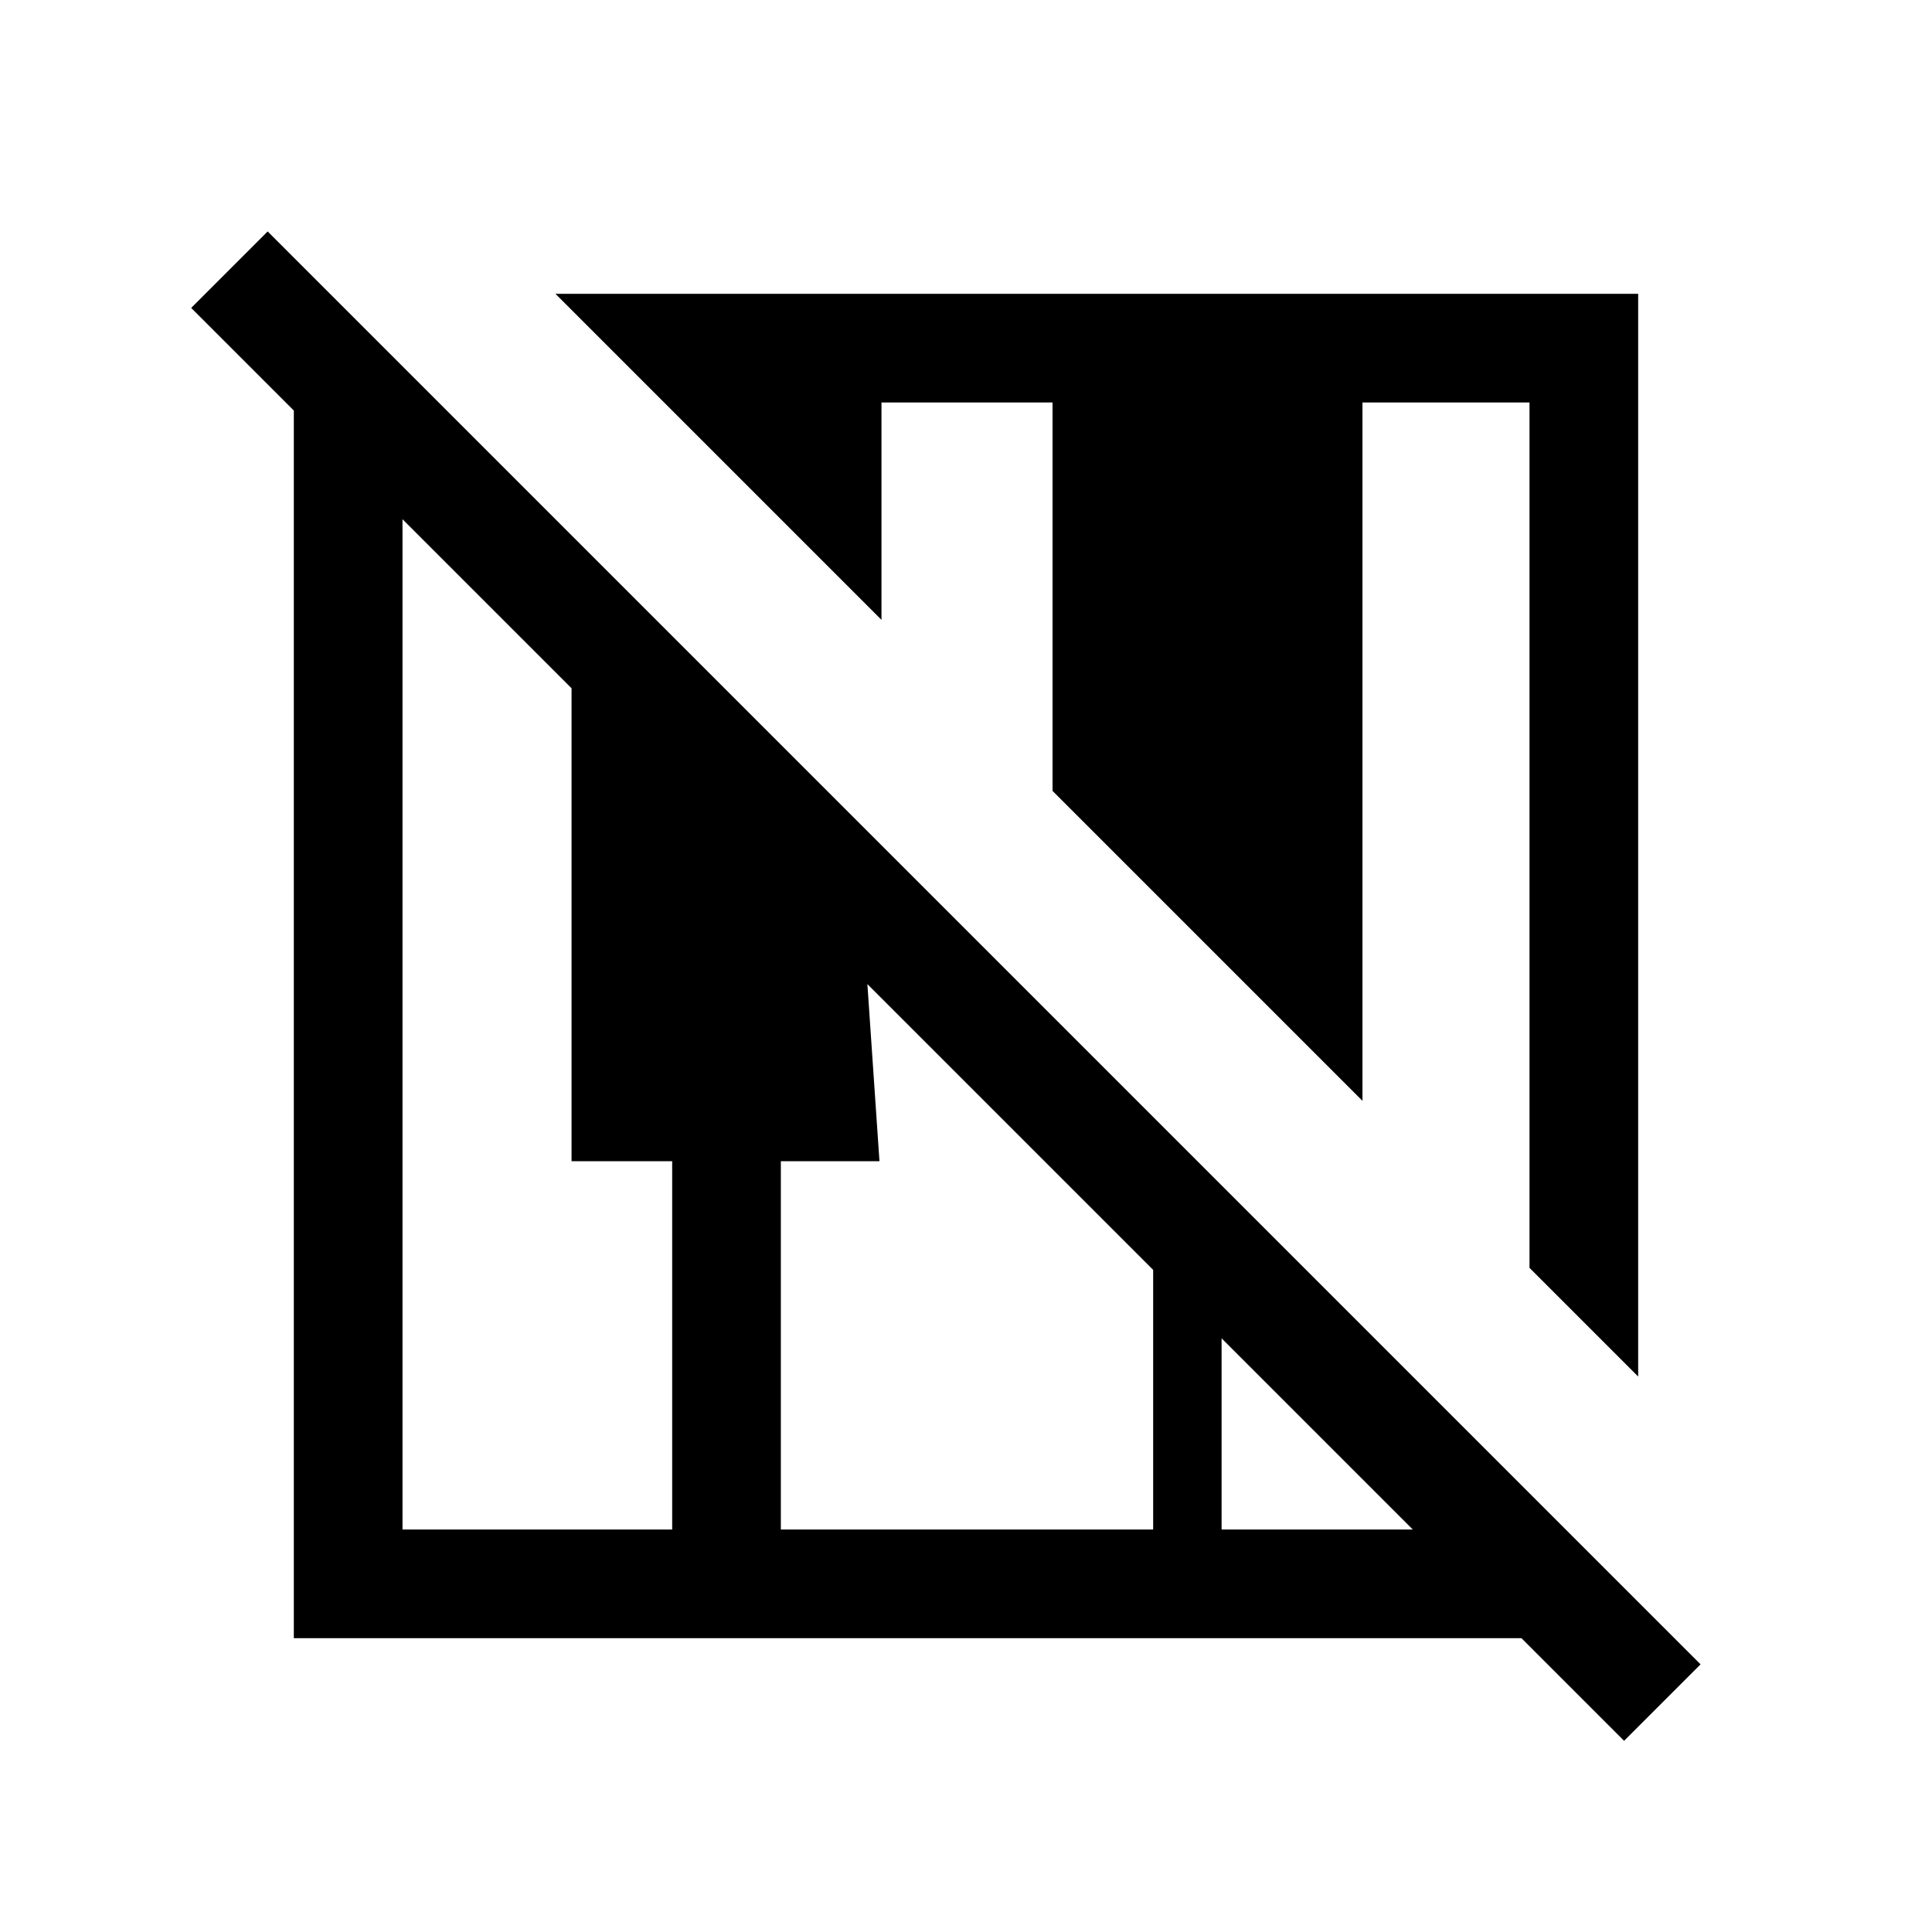 <svg xmlns="http://www.w3.org/2000/svg" height="24" viewBox="0 -960 960 960" width="24"><path d="m807-95-51-51H146v-610l-51-51 38-38 712 712-38 38Zm7-181-54-54v-430h-83v347L523-567v-193h-85v108L276-814h538v538Zm-614 76h134v-183h-50v-235l-84-84v502Zm188 0h185v-129L431-471l6 88h-49v183Zm219 0h95l-95-95v95Z"/></svg>
